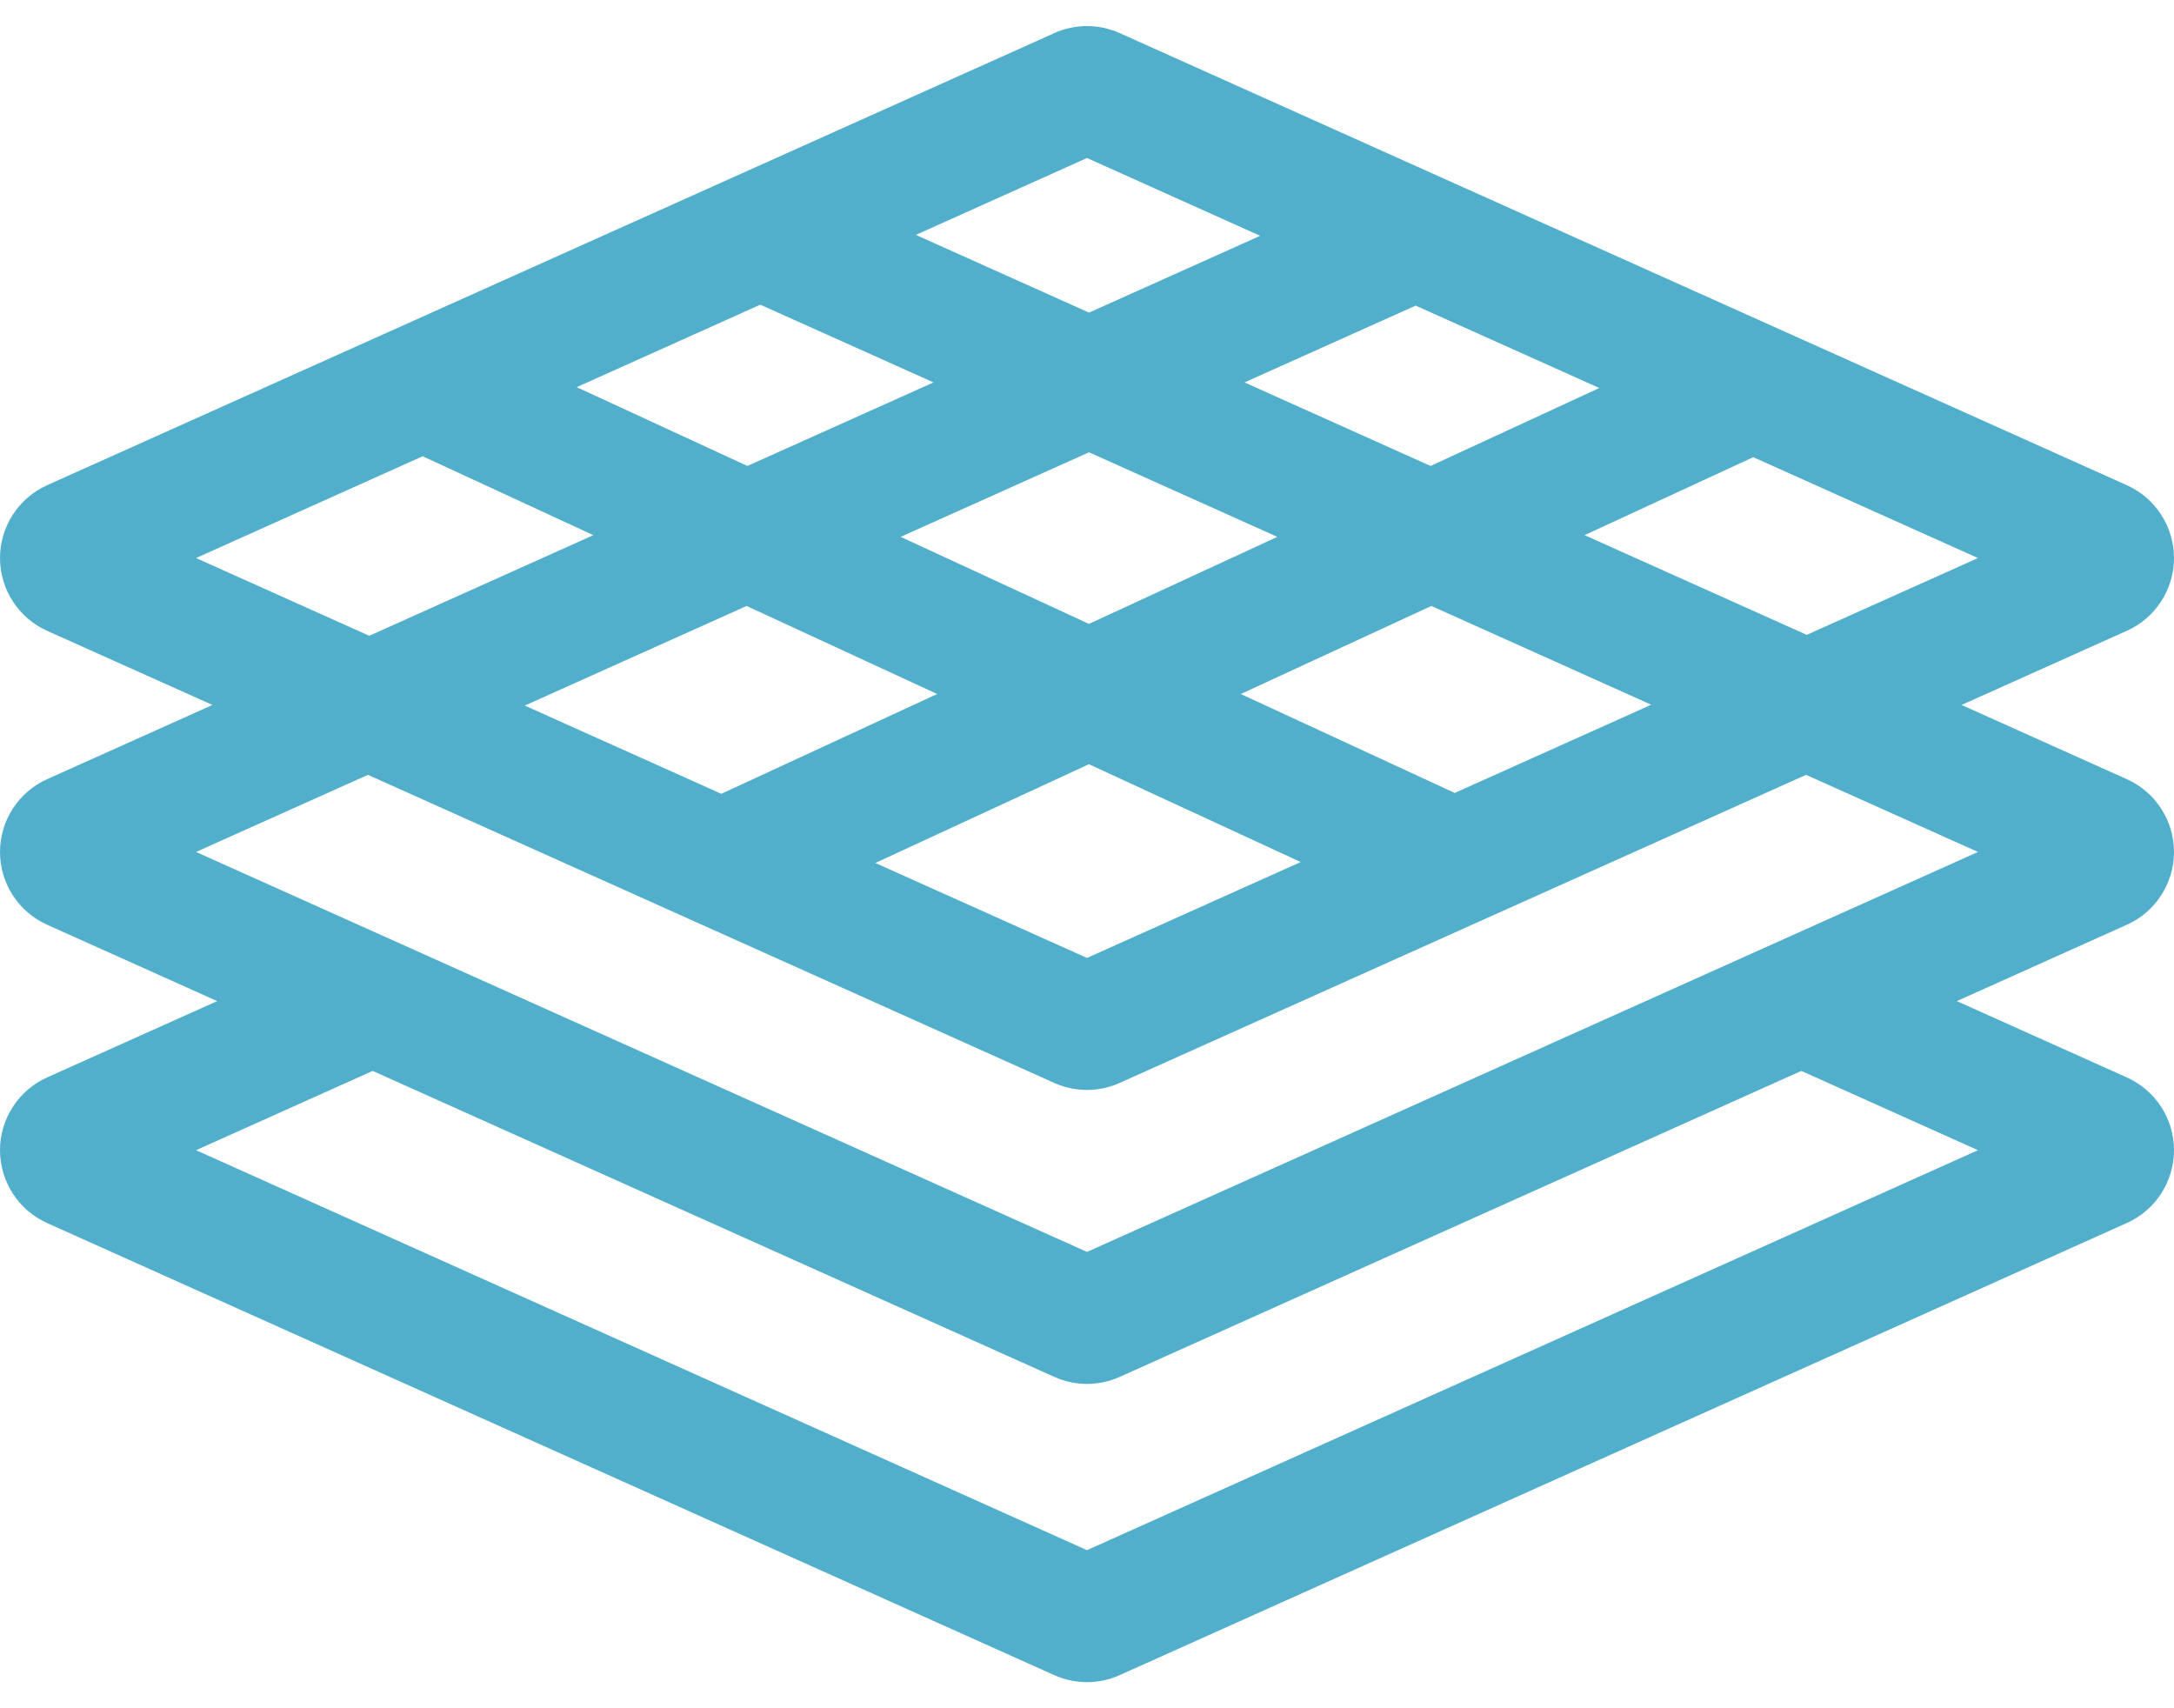 <svg width="28" height="22" viewBox="0 0 28 22" fill="none" xmlns="http://www.w3.org/2000/svg">
<path d="M28 10.972C28 10.568 27.762 10.201 27.393 10.035L25.264 9.079L27.394 8.123C27.762 7.958 28 7.59 28 7.187C28 6.783 27.762 6.415 27.393 6.249L18.58 2.293C18.573 2.29 18.566 2.286 18.558 2.283L14.421 0.426C14.153 0.306 13.847 0.306 13.579 0.426L13.58 0.426L0.606 6.249C0.238 6.415 1.43573e-07 6.783 1.43573e-07 7.187C1.43573e-07 7.59 0.238 7.958 0.606 8.124L2.736 9.079L0.606 10.035C0.238 10.201 1.43573e-07 10.568 1.43573e-07 10.972C-0 11.376 0.238 11.744 0.606 11.909L2.797 12.893L0.606 13.876C0.238 14.042 1.43573e-07 14.41 1.43573e-07 14.813C1.43573e-07 15.217 0.238 15.585 0.606 15.751L13.579 21.574C13.713 21.634 13.857 21.664 14 21.664C14.143 21.664 14.287 21.634 14.42 21.574L27.394 15.75C27.762 15.585 28 15.217 28 14.813C28 14.409 27.762 14.042 27.393 13.876L25.203 12.893L27.394 11.909C27.762 11.744 28 11.376 28 10.972ZM9.792 3.924L12.023 4.925L9.626 6.001L7.428 4.986L9.792 3.924ZM14.026 5.825L16.451 6.914L14.025 8.035L11.6 6.914L14.026 5.825ZM20.598 4.997L18.425 6.001L16.029 4.925L18.233 3.936L20.598 4.997ZM12.07 8.938L9.29 10.223L6.759 9.087L9.616 7.804L12.07 8.938ZM14.025 9.842L16.752 11.102L14 12.337L11.274 11.114L14.025 9.842ZM18.736 10.212L15.981 8.938L18.435 7.804L21.267 9.076L18.736 10.212ZM23.27 8.176L20.409 6.892L22.581 5.888L25.475 7.187L23.27 8.176ZM14 2.035L16.23 3.037L14.026 4.026L11.796 3.025L14 2.035ZM5.444 5.876L7.642 6.892L4.756 8.188L2.525 7.187L5.444 5.876ZM25.475 14.813L14 19.964L2.525 14.813L4.8 13.792L13.58 17.733C13.713 17.793 13.857 17.823 14 17.823C14.143 17.823 14.287 17.793 14.42 17.733L23.2 13.792L25.475 14.813ZM14 16.123L2.525 10.972L4.739 9.979L13.579 13.947C13.713 14.007 13.857 14.037 14 14.037C14.143 14.037 14.287 14.007 14.42 13.947L23.261 9.979L25.475 10.972L14 16.123Z" fill="#52AFCC"/>
</svg>
